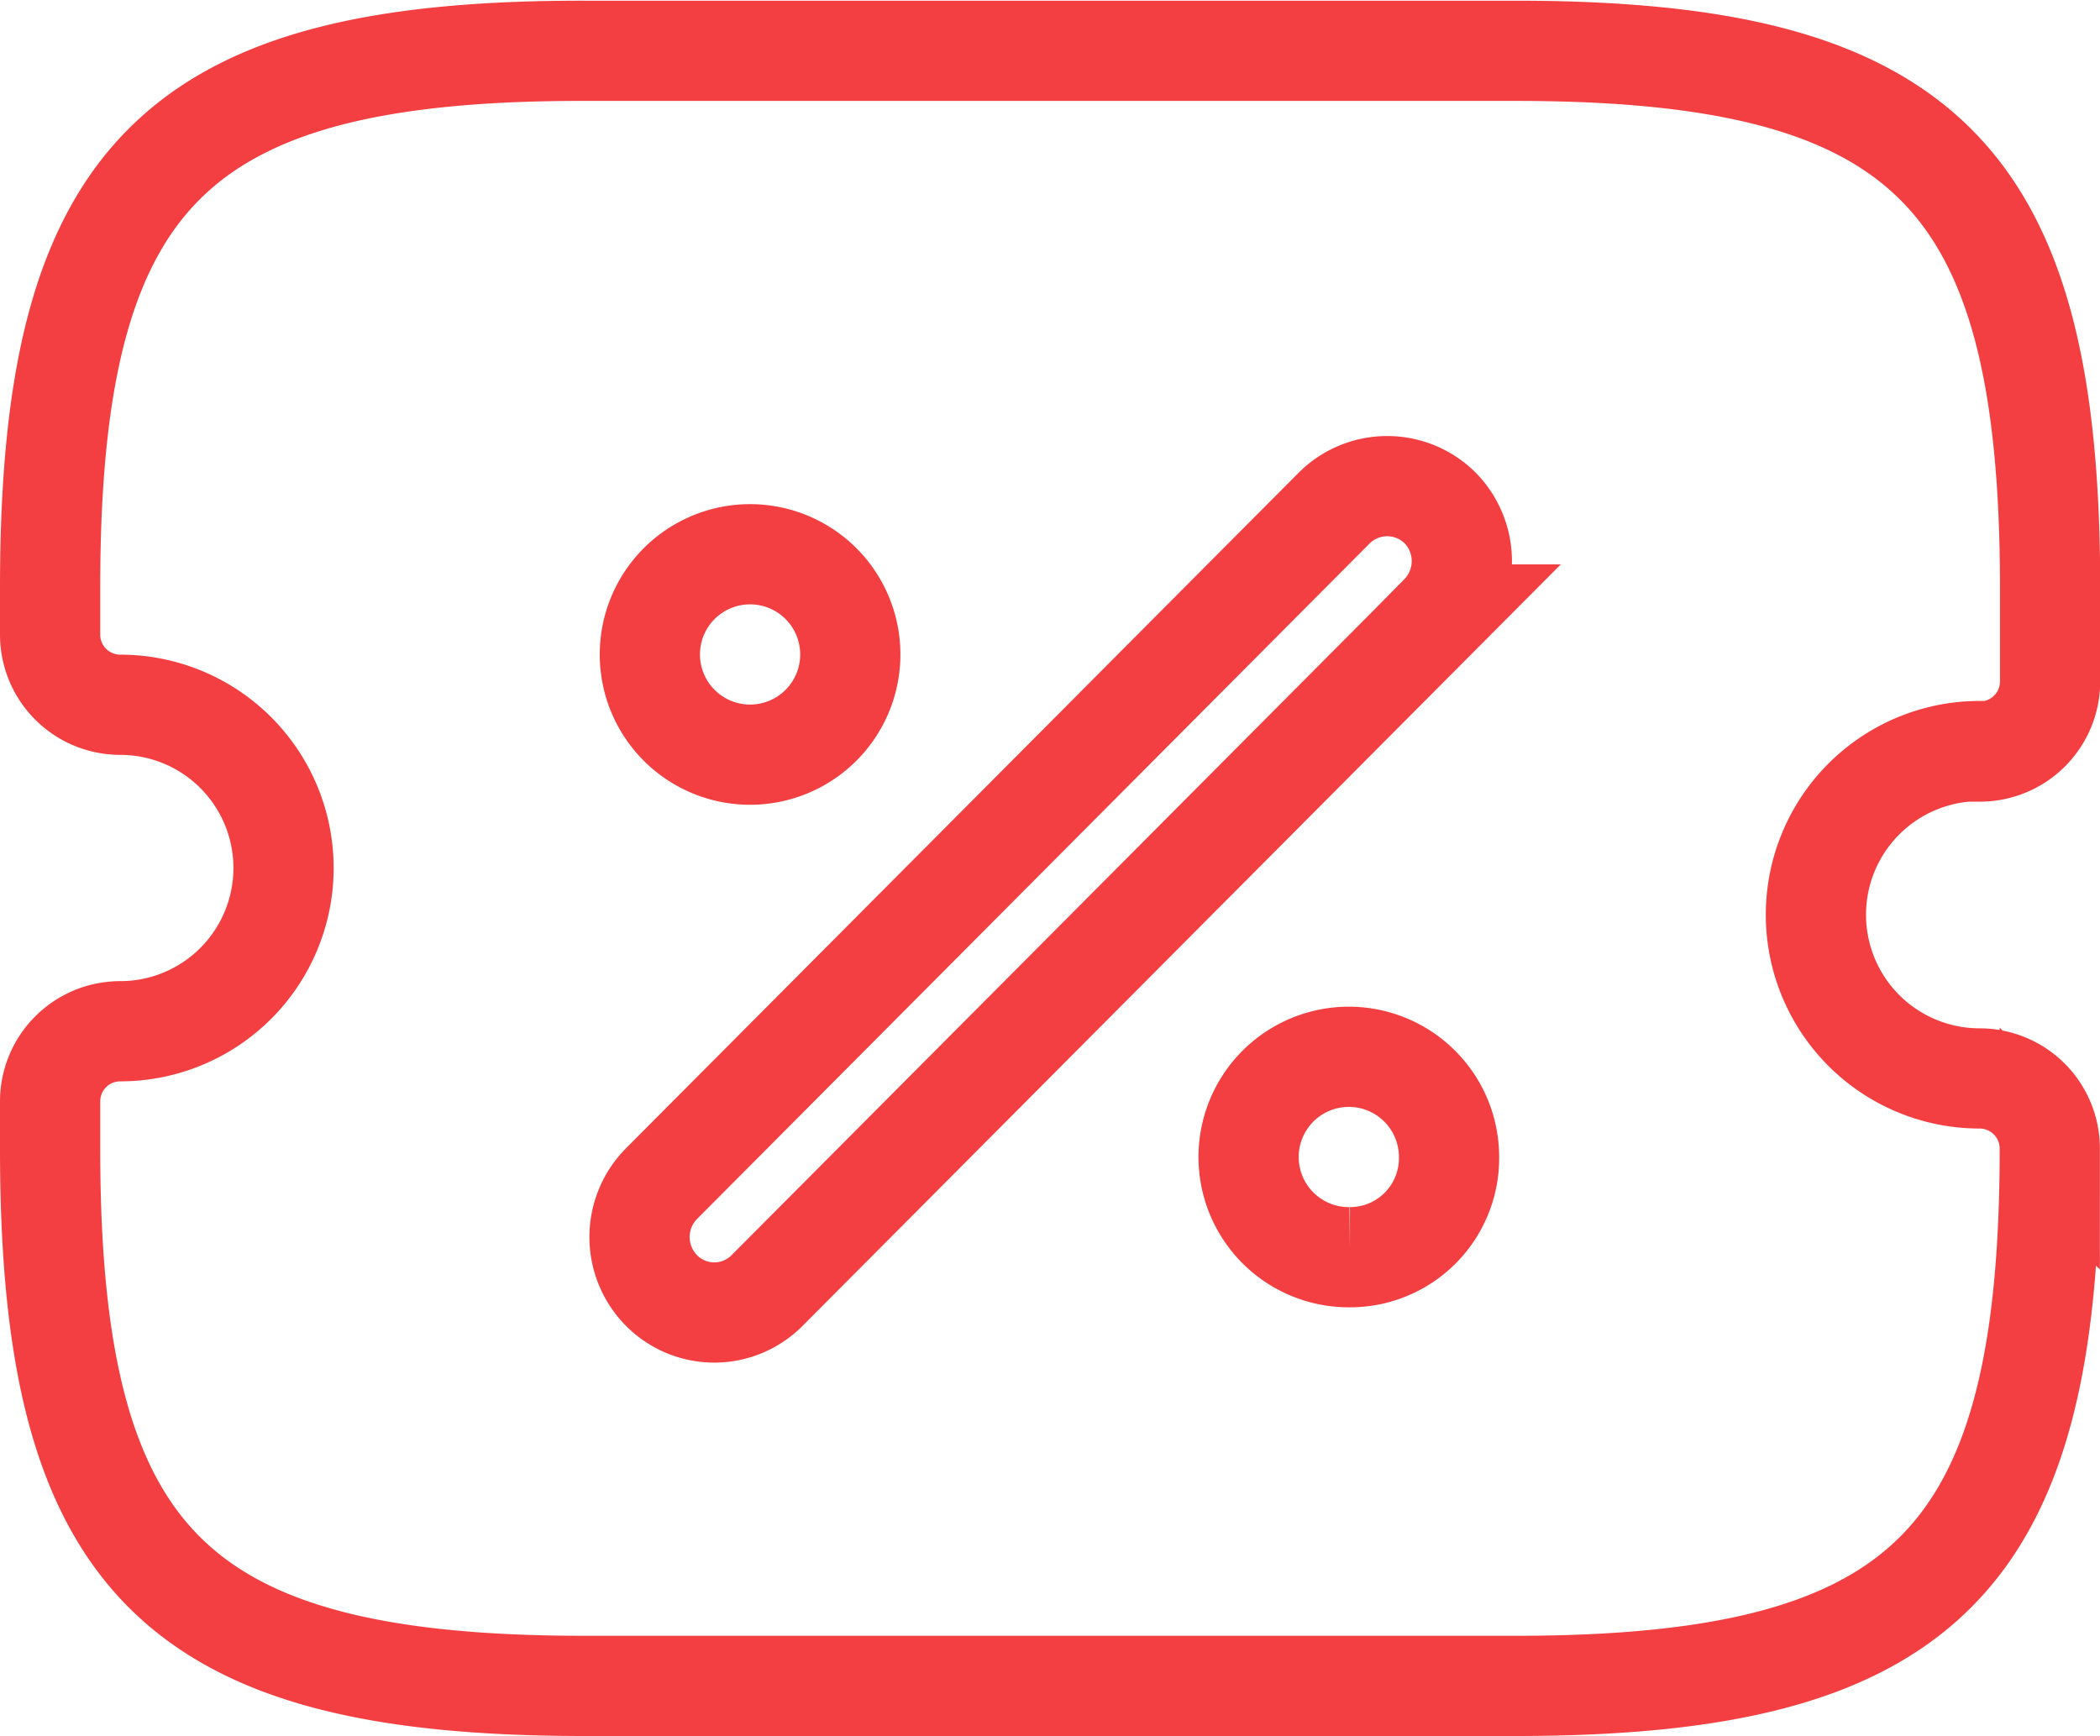 <svg xmlns="http://www.w3.org/2000/svg" width="20.953" height="17.325" viewBox="0 0 20.953 17.325">
  <path id="Path_35837" data-name="Path 35837" d="M20.255,346a.7.7,0,0,0,.7-.7v-.931c0-4.109-1.247-5.362-5.337-5.362H6.337C2.247,339,1,340.253,1,344.362v.471a.7.7,0,0,0,.7.7,1.629,1.629,0,0,1,0,3.258.7.7,0,0,0-.7.7v.471c0,4.109,1.247,5.362,5.337,5.362h9.278c4.09,0,5.337-1.253,5.337-5.362a.7.7,0,0,0-.7-.7,1.633,1.633,0,0,1,0-3.267ZM7.984,344.031a1,1,0,1,1-1,1A1,1,0,0,1,7.984,344.031Zm5.986,7.015a1,1,0,1,1,.988-1A.988.988,0,0,1,13.969,351.046Zm.9-6.414-6.714,6.744a.742.742,0,0,1-1.058,0,.758.758,0,0,1,0-1.062l6.714-6.744a.749.749,0,0,1,1.058,0A.758.758,0,0,1,14.867,344.632Z" transform="translate(-0.5 -338.5)" fill="none" stroke="#f33f41" stroke-width="1"/>
</svg>

